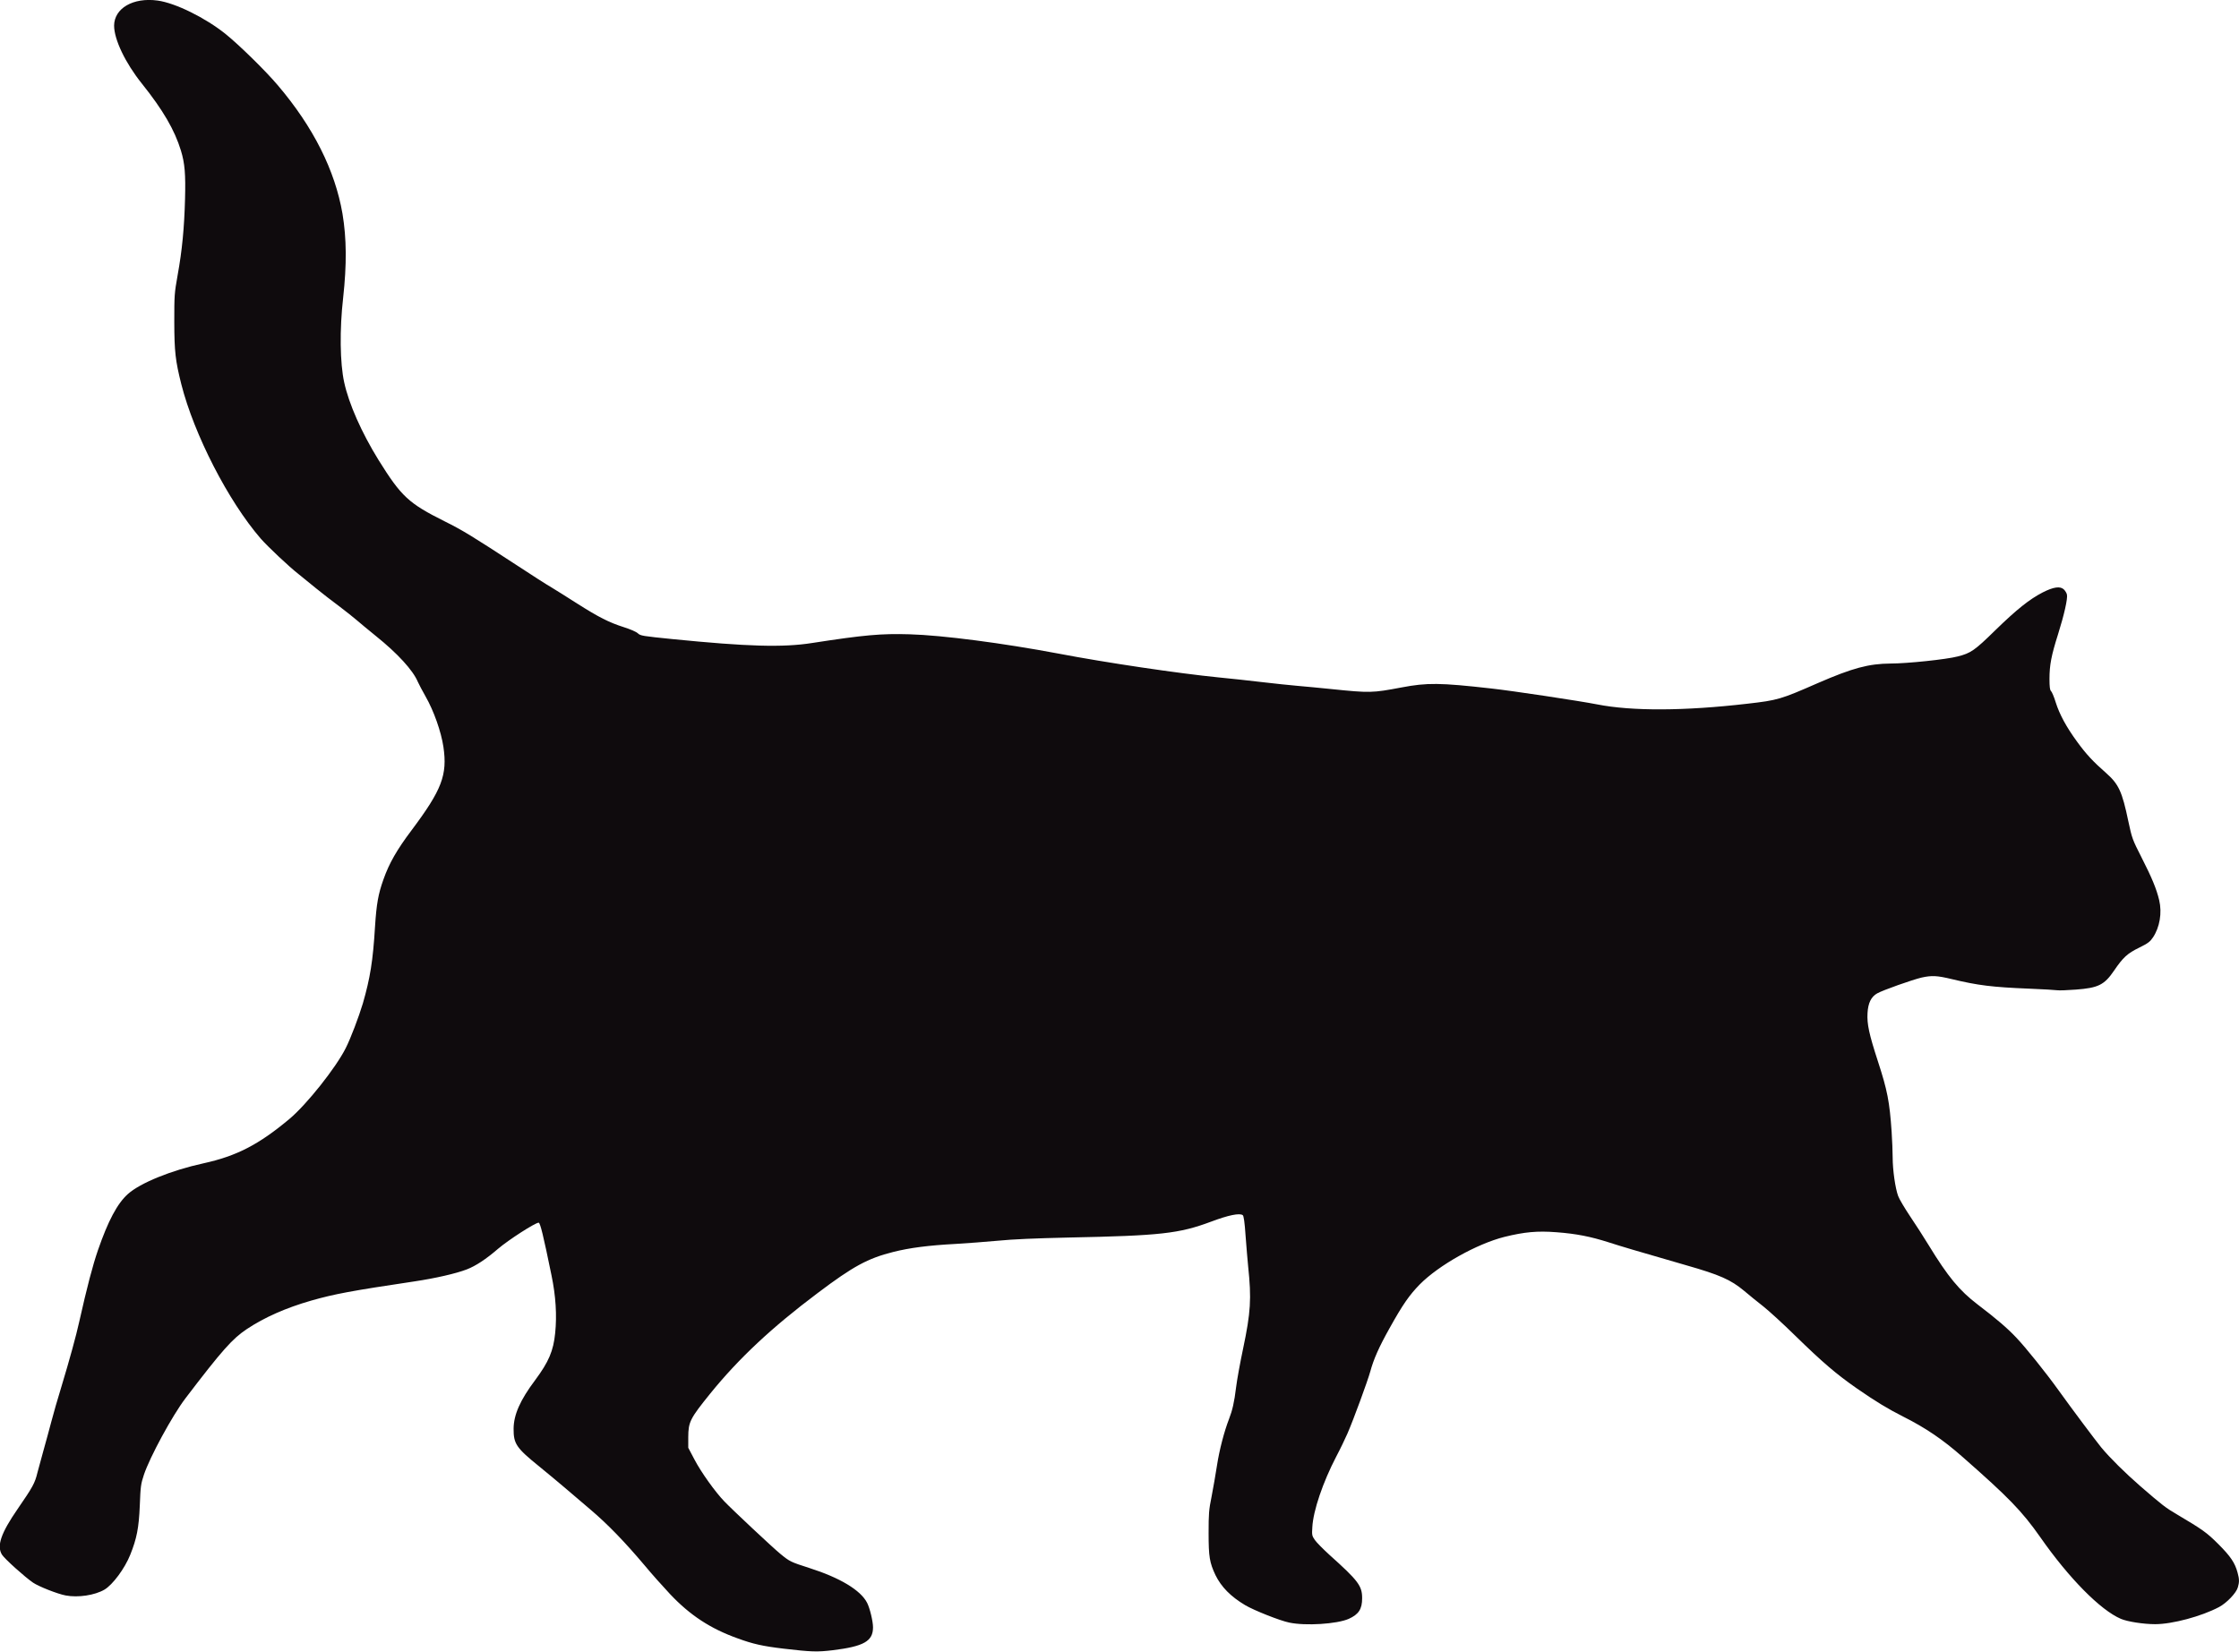 <?xml version="1.0" encoding="UTF-8"?>
<svg id="Calque_2" data-name="Calque 2" xmlns="http://www.w3.org/2000/svg" viewBox="0 0 239.59 176.8">
  <defs>
    <style>
      .cls-1 {
        fill: #0f0b0d;
        fill-rule: evenodd;
        stroke-width: 0px;
      }
    </style>
  </defs>
  <g id="OBJECTS">
    <path class="cls-1" d="M16.87.06c1.9.26,5.1,1.84,7.27,3.58,1.44,1.16,4.3,3.96,5.59,5.49,3.8,4.47,6.12,9.1,6.92,13.75.44,2.65.46,5.42.07,8.99-.39,3.41-.34,7,.11,9.05.5,2.31,1.86,5.37,3.66,8.29,2.46,3.95,3.23,4.66,7.11,6.6,1.93.96,2.93,1.58,7.7,4.69,1.62,1.07,3.3,2.14,3.74,2.39.43.26,1.63,1.01,2.66,1.67,2.37,1.51,3.49,2.07,5.03,2.56.75.24,1.35.5,1.53.67.28.26.48.29,3.75.62,7.94.79,11.75.91,14.91.41,5.56-.86,7.37-1.02,10.41-.93,3.53.1,10.01.95,15.9,2.06,5.18.99,12.91,2.13,17.12,2.55,1.3.12,3.42.36,4.71.51,1.28.15,2.98.33,3.8.4.8.07,2.42.22,3.57.34,4.18.43,4.41.42,7.54-.17,2.74-.52,4.1-.51,9.6.11,2.27.25,9.44,1.33,11.32,1.7,3.74.74,9.39.71,16.1-.07,3.24-.37,3.55-.46,7.54-2.21,3.73-1.62,5.43-2.07,7.78-2.09,1.76,0,5.99-.44,7.19-.76,1.38-.35,1.79-.62,4.01-2.8,2.3-2.24,3.66-3.32,5.07-4.05,1.16-.59,1.87-.69,2.26-.33.15.14.31.4.34.57.09.42-.29,2.13-.96,4.26-.71,2.24-.91,3.28-.91,4.75,0,.87.05,1.2.16,1.3.09.07.33.62.51,1.22.41,1.29,1.13,2.63,2.31,4.24.93,1.28,1.7,2.11,3.06,3.3,1.37,1.21,1.73,1.98,2.4,5.19.39,1.81.42,1.92,1.41,3.86,1.12,2.2,1.61,3.39,1.89,4.58.32,1.35.06,2.91-.67,3.99-.31.46-.52.62-1.47,1.09-1.27.62-1.72,1.04-2.69,2.46-1.04,1.53-1.69,1.85-4.09,2.03-.92.07-1.81.1-1.98.07-.18-.03-1.53-.11-2.99-.17-3.98-.16-5.5-.35-8.33-1.03-1.54-.37-2.11-.4-3.2-.16-.98.23-4.15,1.35-4.75,1.69-.65.36-.98,1.03-1.04,2.11-.07,1.18.17,2.27,1.11,5.16,1.01,3.1,1.25,4.31,1.47,7.56.06.92.11,2.15.11,2.74,0,1.32.28,3.31.59,4.13.12.33.7,1.3,1.28,2.17.58.86,1.47,2.24,1.98,3.08,2.07,3.39,3.29,4.86,5.24,6.35,2,1.52,3.2,2.55,4.14,3.55,1.02,1.07,3.16,3.74,4.51,5.62,1.42,1.98,3.96,5.37,4.57,6.12.95,1.15,2.56,2.73,4.16,4.13,2.45,2.12,2.71,2.32,4,3.08,2.68,1.59,3.13,1.9,4.39,3.16,1.3,1.3,1.77,2,2.05,3.05.19.69.19,1.01.03,1.56-.16.6-1.19,1.68-2.02,2.12-1.87.99-4.99,1.83-6.83,1.83-1.25,0-2.97-.27-3.67-.57-2.18-.93-5.56-4.35-8.63-8.75-1.96-2.79-3.39-4.26-8.31-8.58-2.12-1.87-3.97-3.12-6.36-4.32-1.64-.83-2.91-1.6-4.92-2.99-2.24-1.56-3.68-2.79-6.64-5.68-1.28-1.26-2.81-2.65-3.4-3.12-.59-.46-1.53-1.22-2.07-1.68-1.42-1.18-2.59-1.7-6.2-2.73-5.47-1.58-6.92-2.01-8.28-2.45-1.92-.61-3.44-.92-5.59-1.08-2.05-.16-3.42-.03-5.57.5-2.96.75-7.02,3.03-9.05,5.08-1.12,1.15-1.81,2.13-3.23,4.68-1.15,2.05-1.71,3.33-2.07,4.65-.28,1.01-1.79,5.14-2.44,6.63-.23.53-.77,1.66-1.21,2.49-1.42,2.73-2.46,5.78-2.55,7.54-.06.85-.03.93.27,1.37.17.25.87.96,1.56,1.59,3.1,2.78,3.5,3.32,3.5,4.64,0,1.17-.37,1.73-1.43,2.21-1.27.56-4.64.77-6.37.4-.99-.2-3.76-1.3-4.71-1.86-1.56-.93-2.56-1.95-3.19-3.23-.62-1.33-.73-1.93-.73-4.49,0-2.07.03-2.49.32-3.91.17-.87.43-2.38.58-3.34.25-1.64.77-3.63,1.29-4.97.35-.9.56-1.78.75-3.37.1-.82.44-2.68.75-4.14.82-3.9.91-5.33.54-8.84-.06-.59-.18-2.04-.27-3.22-.1-1.49-.2-2.18-.31-2.24-.35-.24-1.52,0-3.36.69-3.45,1.29-5.41,1.51-15.33,1.71-3.53.08-5.91.18-7.52.34-1.29.12-3.31.27-4.48.34-2.98.16-4.94.42-6.7.86-2.74.69-4.3,1.54-8.08,4.39-4.93,3.7-8.46,7.01-11.5,10.76-2.18,2.7-2.35,3.04-2.36,4.68v1.13s.67,1.27.67,1.27c.7,1.34,2.22,3.47,3.2,4.48.84.88,5.2,4.97,5.99,5.61,1.01.83,1.11.87,3.07,1.5,3.3,1.05,5.52,2.38,6.21,3.74.29.57.63,1.97.63,2.62,0,1.49-.99,2.04-4.31,2.45-1.68.2-2.28.18-5.27-.17-2.2-.26-3.27-.5-4.88-1.09-2.94-1.05-5.12-2.48-7.26-4.75-.77-.82-2-2.2-2.72-3.07-2.1-2.49-3.93-4.39-5.78-5.96-.94-.79-2.19-1.86-2.78-2.37-.59-.51-1.83-1.53-2.73-2.27-2.45-1.98-2.74-2.42-2.73-4.03.01-1.49.7-3.06,2.3-5.19,1.46-1.97,1.96-3.13,2.15-5.06.19-1.87.07-3.95-.4-6.19-.87-4.25-1.2-5.61-1.37-5.61-.37,0-3.24,1.85-4.35,2.8-1.29,1.11-2.38,1.83-3.34,2.2-1.17.45-3.37.95-5.57,1.28-6.83,1.02-8.58,1.35-11.08,2.06-2.68.77-5,1.79-6.89,3.05-1.54,1.03-2.62,2.23-6.58,7.43-1.39,1.83-3.79,6.25-4.43,8.16-.33,1-.36,1.25-.44,3.29-.1,2.42-.33,3.55-1.02,5.27-.58,1.46-1.88,3.22-2.77,3.74-1.03.6-2.82.87-4.14.62-.86-.16-2.87-.95-3.49-1.37-.88-.6-3.05-2.55-3.33-3-.58-.94-.1-2.31,1.68-4.89,1.61-2.34,1.85-2.76,2.12-3.9.09-.34.37-1.38.63-2.31.26-.94.65-2.34.85-3.12.2-.78.7-2.52,1.11-3.85.84-2.78,1.55-5.36,1.88-6.86.84-3.74,1.44-6.02,2-7.65,1.09-3.15,2.07-5,3.21-6.02,1.32-1.18,4.6-2.52,8.07-3.28,3.56-.78,5.92-2,9.21-4.75,1.84-1.54,4.98-5.49,6.03-7.59.53-1.05,1.39-3.32,1.83-4.78.78-2.71,1.08-4.55,1.3-8.21.16-2.44.34-3.48.9-5.05.61-1.73,1.42-3.16,3.04-5.31,3.21-4.29,3.82-5.88,3.38-8.88-.24-1.62-1.03-3.87-1.92-5.42-.34-.6-.71-1.3-.82-1.55-.51-1.22-2.15-3.03-4.51-4.92-.8-.65-1.72-1.41-2.04-1.69-.32-.28-1.17-.95-1.88-1.49-.71-.52-1.81-1.38-2.44-1.89-.62-.51-1.46-1.19-1.87-1.52-1.02-.79-3.33-2.97-4.08-3.83-3.46-4-7.12-11.12-8.49-16.52-.63-2.51-.74-3.47-.75-6.63,0-2.9.01-3.07.36-5.05.48-2.64.71-5.07.79-8.14.07-2.65-.02-3.81-.44-5.18-.67-2.19-1.9-4.32-4.18-7.17-1.77-2.21-2.97-4.72-2.97-6.21C12.23.89,14.24-.3,16.87.06h0Z"/>
  </g>
</svg>
